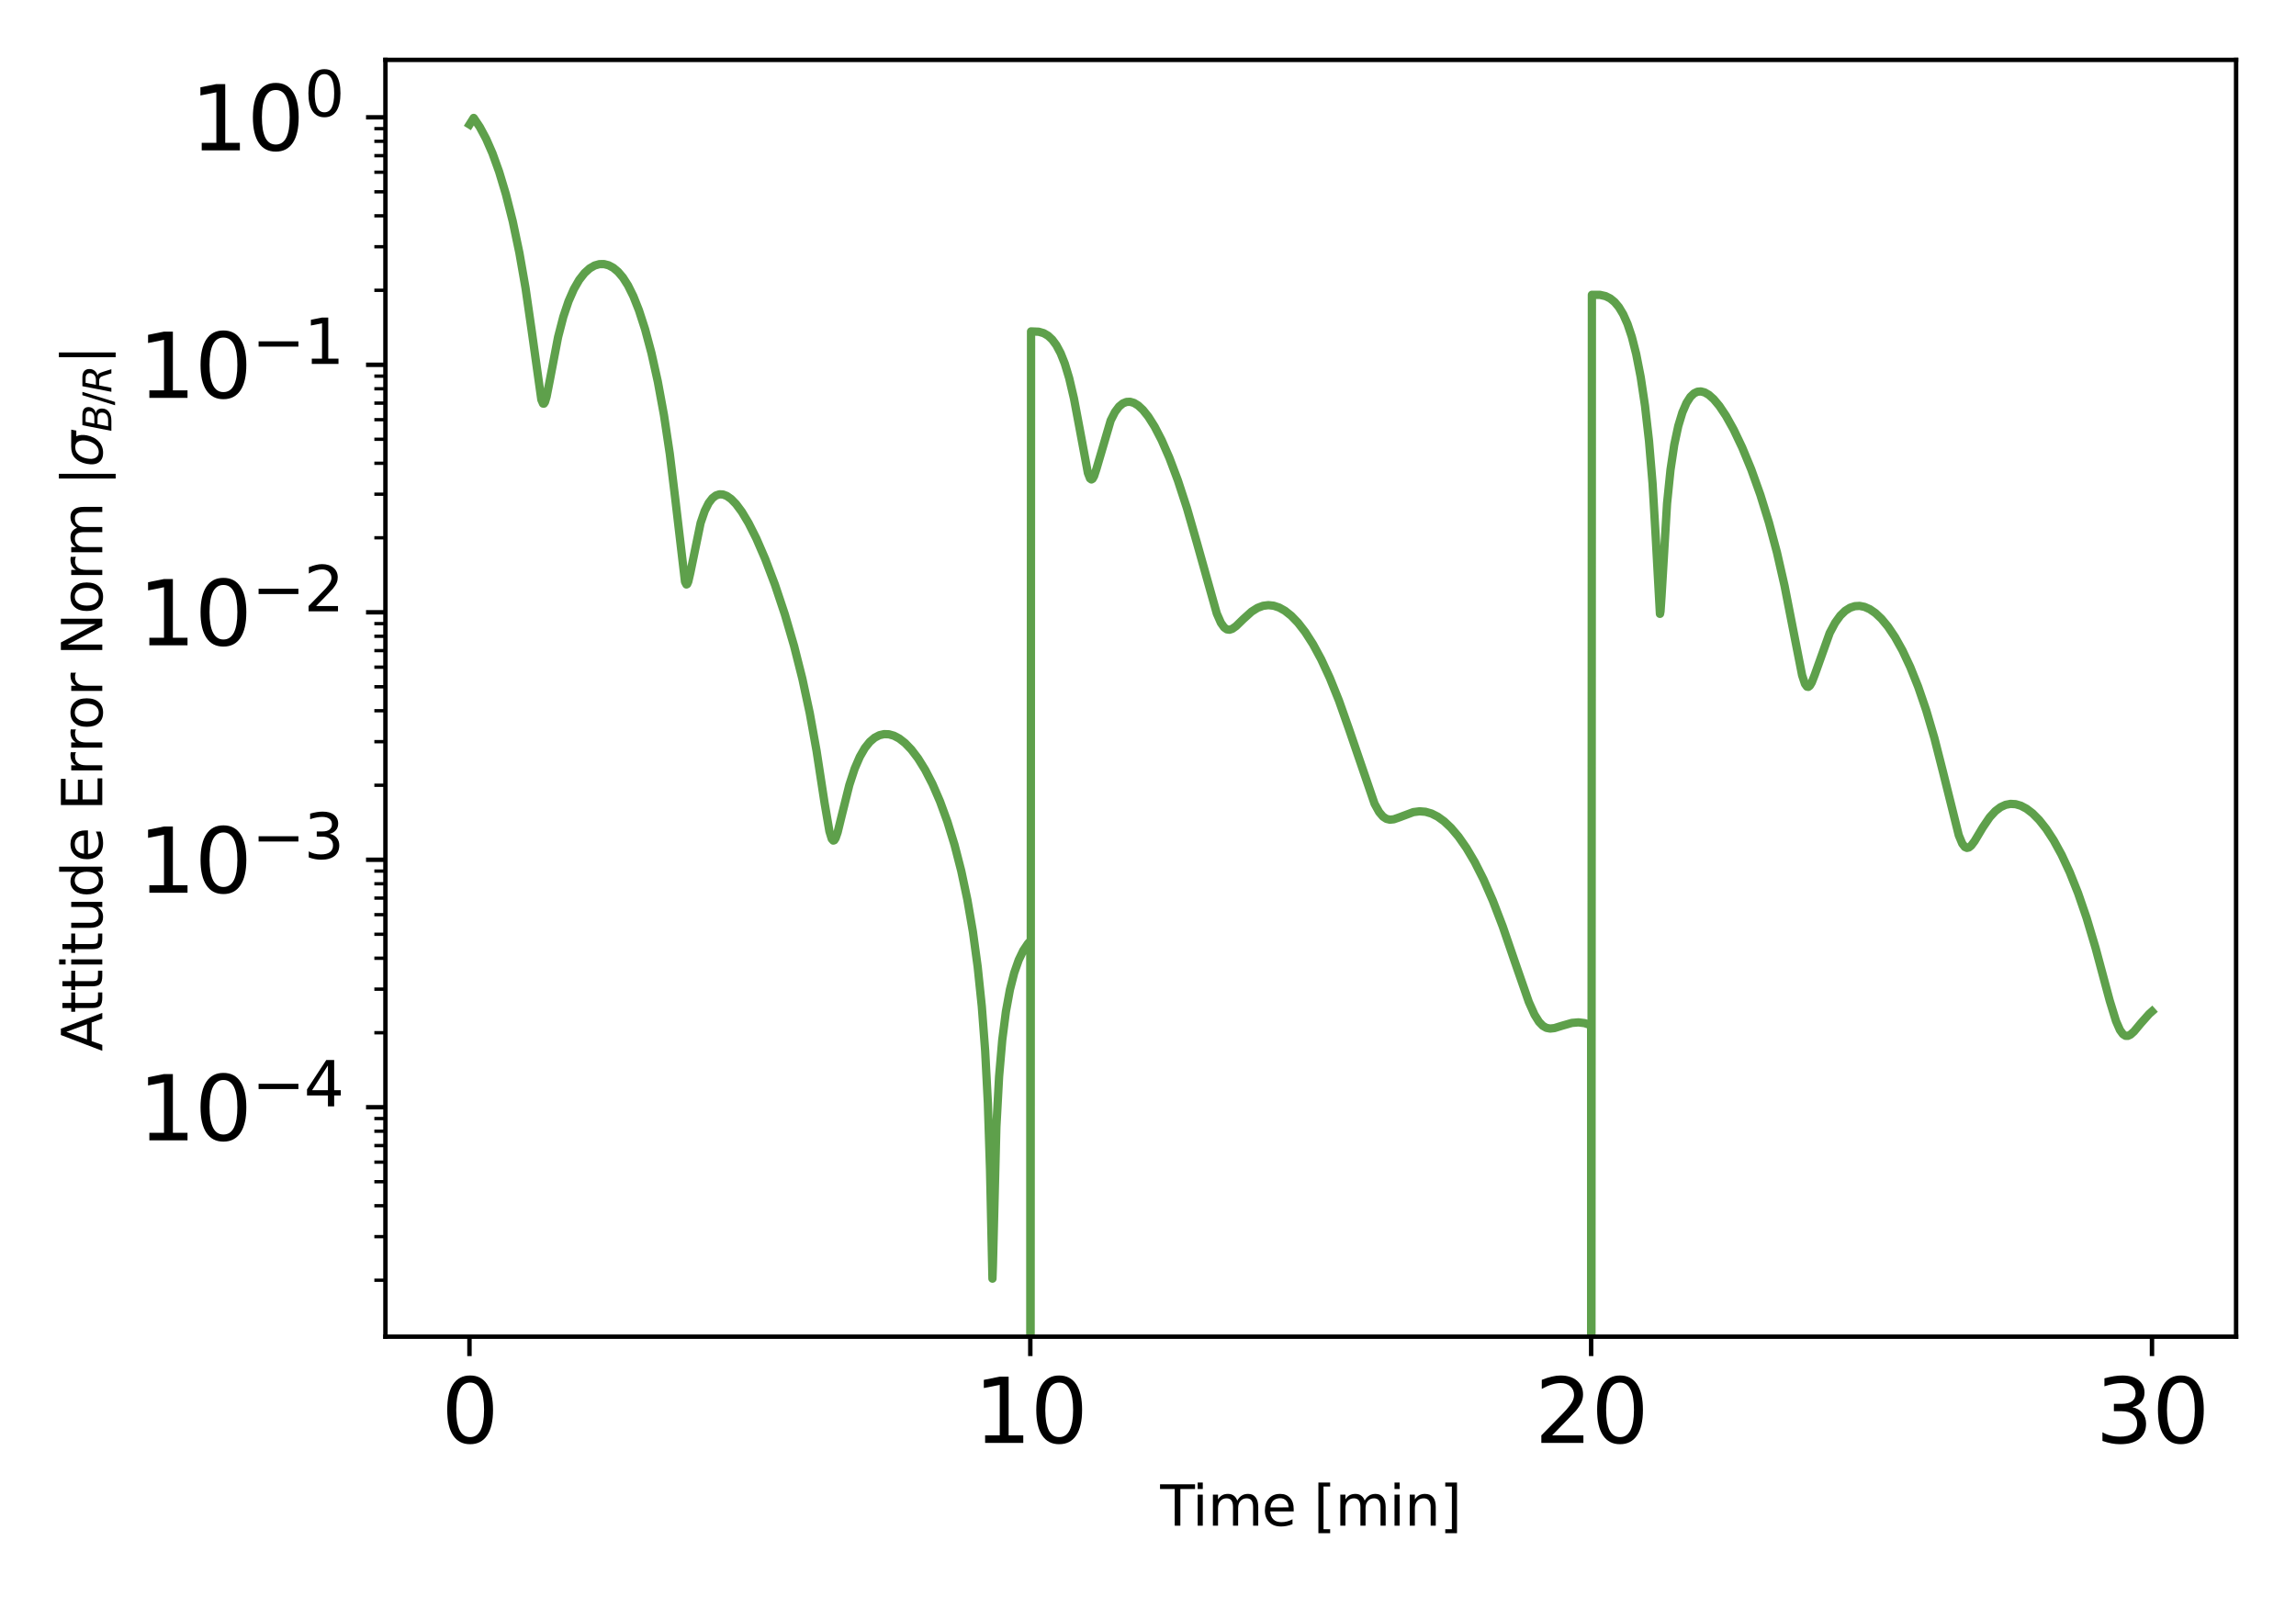 <?xml version="1.0" encoding="utf-8" standalone="no"?>
<!DOCTYPE svg PUBLIC "-//W3C//DTD SVG 1.1//EN"
  "http://www.w3.org/Graphics/SVG/1.1/DTD/svg11.dtd">
<svg xmlns:xlink="http://www.w3.org/1999/xlink" width="414pt" height="288pt" viewBox="0 0 414 288" xmlns="http://www.w3.org/2000/svg" version="1.1">
 <defs>
  <style type="text/css">*{stroke-linejoin: round; stroke-linecap: butt}</style>
 </defs>
 <g id="figure_1">
  <g id="patch_1">
   <path d="M 0 288 
L 414 288 
L 414 0 
L 0 0 
L 0 288 
z
" style="fill: none"/>
  </g>
  <g id="axes_1">
   <g id="patch_2">
    <path d="M 69.5 241.037 
L 403.2 241.037 
L 403.2 10.8 
L 69.5 10.8 
L 69.5 241.037 
z
" style="fill: none"/>
   </g>
   <g id="matplotlib.axis_1">
    <g id="xtick_1">
     <g id="line2d_1">
      <defs>
       <path id="mbedd1e874a" d="M 0 0 
L 0 3.5 
" style="stroke: #000000; stroke-width: 0.8"/>
      </defs>
      <g>
       <use xlink:href="#mbedd1e874a" x="84.651" y="241.037" style="stroke: #000000; stroke-width: 0.8"/>
      </g>
     </g>
     <g id="text_1">
      <!-- 0 -->
      <g transform="translate(79.561 260.194) scale(0.16 -0.16)">
       <defs>
        <path id="DejaVuSans-30" d="M 2034 4250 
Q 1547 4250 1301 3770 
Q 1056 3291 1056 2328 
Q 1056 1369 1301 889 
Q 1547 409 2034 409 
Q 2525 409 2770 889 
Q 3016 1369 3016 2328 
Q 3016 3291 2770 3770 
Q 2525 4250 2034 4250 
z
M 2034 4750 
Q 2819 4750 3233 4129 
Q 3647 3509 3647 2328 
Q 3647 1150 3233 529 
Q 2819 -91 2034 -91 
Q 1250 -91 836 529 
Q 422 1150 422 2328 
Q 422 3509 836 4129 
Q 1250 4750 2034 4750 
z
" transform="scale(0.016)"/>
       </defs>
       <use xlink:href="#DejaVuSans-30"/>
      </g>
     </g>
    </g>
    <g id="xtick_2">
     <g id="line2d_2">
      <g>
       <use xlink:href="#mbedd1e874a" x="185.778" y="241.037" style="stroke: #000000; stroke-width: 0.8"/>
      </g>
     </g>
     <g id="text_2">
      <!-- 10 -->
      <g transform="translate(175.598 260.194) scale(0.16 -0.16)">
       <defs>
        <path id="DejaVuSans-31" d="M 794 531 
L 1825 531 
L 1825 4091 
L 703 3866 
L 703 4441 
L 1819 4666 
L 2450 4666 
L 2450 531 
L 3481 531 
L 3481 0 
L 794 0 
L 794 531 
z
" transform="scale(0.016)"/>
       </defs>
       <use xlink:href="#DejaVuSans-31"/>
       <use xlink:href="#DejaVuSans-30" transform="translate(63.623 0)"/>
      </g>
     </g>
    </g>
    <g id="xtick_3">
     <g id="line2d_3">
      <g>
       <use xlink:href="#mbedd1e874a" x="286.905" y="241.037" style="stroke: #000000; stroke-width: 0.8"/>
      </g>
     </g>
     <g id="text_3">
      <!-- 20 -->
      <g transform="translate(276.725 260.194) scale(0.16 -0.16)">
       <defs>
        <path id="DejaVuSans-32" d="M 1228 531 
L 3431 531 
L 3431 0 
L 469 0 
L 469 531 
Q 828 903 1448 1529 
Q 2069 2156 2228 2338 
Q 2531 2678 2651 2914 
Q 2772 3150 2772 3378 
Q 2772 3750 2511 3984 
Q 2250 4219 1831 4219 
Q 1534 4219 1204 4116 
Q 875 4013 500 3803 
L 500 4441 
Q 881 4594 1212 4672 
Q 1544 4750 1819 4750 
Q 2544 4750 2975 4387 
Q 3406 4025 3406 3419 
Q 3406 3131 3298 2873 
Q 3191 2616 2906 2266 
Q 2828 2175 2409 1742 
Q 1991 1309 1228 531 
z
" transform="scale(0.016)"/>
       </defs>
       <use xlink:href="#DejaVuSans-32"/>
       <use xlink:href="#DejaVuSans-30" transform="translate(63.623 0)"/>
      </g>
     </g>
    </g>
    <g id="xtick_4">
     <g id="line2d_4">
      <g>
       <use xlink:href="#mbedd1e874a" x="388.032" y="241.037" style="stroke: #000000; stroke-width: 0.8"/>
      </g>
     </g>
     <g id="text_4">
      <!-- 30 -->
      <g transform="translate(377.852 260.194) scale(0.16 -0.16)">
       <defs>
        <path id="DejaVuSans-33" d="M 2597 2516 
Q 3050 2419 3304 2112 
Q 3559 1806 3559 1356 
Q 3559 666 3084 287 
Q 2609 -91 1734 -91 
Q 1441 -91 1130 -33 
Q 819 25 488 141 
L 488 750 
Q 750 597 1062 519 
Q 1375 441 1716 441 
Q 2309 441 2620 675 
Q 2931 909 2931 1356 
Q 2931 1769 2642 2001 
Q 2353 2234 1838 2234 
L 1294 2234 
L 1294 2753 
L 1863 2753 
Q 2328 2753 2575 2939 
Q 2822 3125 2822 3475 
Q 2822 3834 2567 4026 
Q 2313 4219 1838 4219 
Q 1578 4219 1281 4162 
Q 984 4106 628 3988 
L 628 4550 
Q 988 4650 1302 4700 
Q 1616 4750 1894 4750 
Q 2613 4750 3031 4423 
Q 3450 4097 3450 3541 
Q 3450 3153 3228 2886 
Q 3006 2619 2597 2516 
z
" transform="scale(0.016)"/>
       </defs>
       <use xlink:href="#DejaVuSans-33"/>
       <use xlink:href="#DejaVuSans-30" transform="translate(63.623 0)"/>
      </g>
     </g>
    </g>
    <g id="text_5">
     <!-- Time [min] -->
     <g transform="translate(209.198 275.12) scale(0.1 -0.1)">
      <defs>
       <path id="DejaVuSans-54" d="M -19 4666 
L 3928 4666 
L 3928 4134 
L 2272 4134 
L 2272 0 
L 1638 0 
L 1638 4134 
L -19 4134 
L -19 4666 
z
" transform="scale(0.016)"/>
       <path id="DejaVuSans-69" d="M 603 3500 
L 1178 3500 
L 1178 0 
L 603 0 
L 603 3500 
z
M 603 4863 
L 1178 4863 
L 1178 4134 
L 603 4134 
L 603 4863 
z
" transform="scale(0.016)"/>
       <path id="DejaVuSans-6d" d="M 3328 2828 
Q 3544 3216 3844 3400 
Q 4144 3584 4550 3584 
Q 5097 3584 5394 3201 
Q 5691 2819 5691 2113 
L 5691 0 
L 5113 0 
L 5113 2094 
Q 5113 2597 4934 2840 
Q 4756 3084 4391 3084 
Q 3944 3084 3684 2787 
Q 3425 2491 3425 1978 
L 3425 0 
L 2847 0 
L 2847 2094 
Q 2847 2600 2669 2842 
Q 2491 3084 2119 3084 
Q 1678 3084 1418 2786 
Q 1159 2488 1159 1978 
L 1159 0 
L 581 0 
L 581 3500 
L 1159 3500 
L 1159 2956 
Q 1356 3278 1631 3431 
Q 1906 3584 2284 3584 
Q 2666 3584 2933 3390 
Q 3200 3197 3328 2828 
z
" transform="scale(0.016)"/>
       <path id="DejaVuSans-65" d="M 3597 1894 
L 3597 1613 
L 953 1613 
Q 991 1019 1311 708 
Q 1631 397 2203 397 
Q 2534 397 2845 478 
Q 3156 559 3463 722 
L 3463 178 
Q 3153 47 2828 -22 
Q 2503 -91 2169 -91 
Q 1331 -91 842 396 
Q 353 884 353 1716 
Q 353 2575 817 3079 
Q 1281 3584 2069 3584 
Q 2775 3584 3186 3129 
Q 3597 2675 3597 1894 
z
M 3022 2063 
Q 3016 2534 2758 2815 
Q 2500 3097 2075 3097 
Q 1594 3097 1305 2825 
Q 1016 2553 972 2059 
L 3022 2063 
z
" transform="scale(0.016)"/>
       <path id="DejaVuSans-20" transform="scale(0.016)"/>
       <path id="DejaVuSans-5b" d="M 550 4863 
L 1875 4863 
L 1875 4416 
L 1125 4416 
L 1125 -397 
L 1875 -397 
L 1875 -844 
L 550 -844 
L 550 4863 
z
" transform="scale(0.016)"/>
       <path id="DejaVuSans-6e" d="M 3513 2113 
L 3513 0 
L 2938 0 
L 2938 2094 
Q 2938 2591 2744 2837 
Q 2550 3084 2163 3084 
Q 1697 3084 1428 2787 
Q 1159 2491 1159 1978 
L 1159 0 
L 581 0 
L 581 3500 
L 1159 3500 
L 1159 2956 
Q 1366 3272 1645 3428 
Q 1925 3584 2291 3584 
Q 2894 3584 3203 3211 
Q 3513 2838 3513 2113 
z
" transform="scale(0.016)"/>
       <path id="DejaVuSans-5d" d="M 1947 4863 
L 1947 -844 
L 622 -844 
L 622 -397 
L 1369 -397 
L 1369 4416 
L 622 4416 
L 622 4863 
L 1947 4863 
z
" transform="scale(0.016)"/>
      </defs>
      <use xlink:href="#DejaVuSans-54"/>
      <use xlink:href="#DejaVuSans-69" transform="translate(57.959 0)"/>
      <use xlink:href="#DejaVuSans-6d" transform="translate(85.742 0)"/>
      <use xlink:href="#DejaVuSans-65" transform="translate(183.154 0)"/>
      <use xlink:href="#DejaVuSans-20" transform="translate(244.678 0)"/>
      <use xlink:href="#DejaVuSans-5b" transform="translate(276.465 0)"/>
      <use xlink:href="#DejaVuSans-6d" transform="translate(315.479 0)"/>
      <use xlink:href="#DejaVuSans-69" transform="translate(412.891 0)"/>
      <use xlink:href="#DejaVuSans-6e" transform="translate(440.674 0)"/>
      <use xlink:href="#DejaVuSans-5d" transform="translate(504.053 0)"/>
     </g>
    </g>
   </g>
   <g id="matplotlib.axis_2">
    <g id="ytick_1">
     <g id="line2d_5">
      <defs>
       <path id="m7ddeece3df" d="M 0 0 
L -3.5 0 
" style="stroke: #000000; stroke-width: 0.8"/>
      </defs>
      <g>
       <use xlink:href="#m7ddeece3df" x="69.5" y="199.661" style="stroke: #000000; stroke-width: 0.8"/>
      </g>
     </g>
     <g id="text_6">
      <!-- $\mathdefault{10^{-4}}$ -->
      <g transform="translate(24.9 205.74) scale(0.16 -0.16)">
       <defs>
        <path id="DejaVuSans-2212" d="M 678 2272 
L 4684 2272 
L 4684 1741 
L 678 1741 
L 678 2272 
z
" transform="scale(0.016)"/>
        <path id="DejaVuSans-34" d="M 2419 4116 
L 825 1625 
L 2419 1625 
L 2419 4116 
z
M 2253 4666 
L 3047 4666 
L 3047 1625 
L 3713 1625 
L 3713 1100 
L 3047 1100 
L 3047 0 
L 2419 0 
L 2419 1100 
L 313 1100 
L 313 1709 
L 2253 4666 
z
" transform="scale(0.016)"/>
       </defs>
       <use xlink:href="#DejaVuSans-31" transform="translate(0 0.684)"/>
       <use xlink:href="#DejaVuSans-30" transform="translate(63.623 0.684)"/>
       <use xlink:href="#DejaVuSans-2212" transform="translate(128.203 38.966) scale(0.7)"/>
       <use xlink:href="#DejaVuSans-34" transform="translate(186.855 38.966) scale(0.7)"/>
      </g>
     </g>
    </g>
    <g id="ytick_2">
     <g id="line2d_6">
      <g>
       <use xlink:href="#m7ddeece3df" x="69.5" y="155.034" style="stroke: #000000; stroke-width: 0.8"/>
      </g>
     </g>
     <g id="text_7">
      <!-- $\mathdefault{10^{-3}}$ -->
      <g transform="translate(24.9 161.113) scale(0.16 -0.16)">
       <use xlink:href="#DejaVuSans-31" transform="translate(0 0.766)"/>
       <use xlink:href="#DejaVuSans-30" transform="translate(63.623 0.766)"/>
       <use xlink:href="#DejaVuSans-2212" transform="translate(128.203 39.047) scale(0.7)"/>
       <use xlink:href="#DejaVuSans-33" transform="translate(186.855 39.047) scale(0.7)"/>
      </g>
     </g>
    </g>
    <g id="ytick_3">
     <g id="line2d_7">
      <g>
       <use xlink:href="#m7ddeece3df" x="69.5" y="110.408" style="stroke: #000000; stroke-width: 0.8"/>
      </g>
     </g>
     <g id="text_8">
      <!-- $\mathdefault{10^{-2}}$ -->
      <g transform="translate(24.9 116.486) scale(0.16 -0.16)">
       <use xlink:href="#DejaVuSans-31" transform="translate(0 0.766)"/>
       <use xlink:href="#DejaVuSans-30" transform="translate(63.623 0.766)"/>
       <use xlink:href="#DejaVuSans-2212" transform="translate(128.203 39.047) scale(0.7)"/>
       <use xlink:href="#DejaVuSans-32" transform="translate(186.855 39.047) scale(0.7)"/>
      </g>
     </g>
    </g>
    <g id="ytick_4">
     <g id="line2d_8">
      <g>
       <use xlink:href="#m7ddeece3df" x="69.5" y="65.781" style="stroke: #000000; stroke-width: 0.8"/>
      </g>
     </g>
     <g id="text_9">
      <!-- $\mathdefault{10^{-1}}$ -->
      <g transform="translate(24.9 71.86) scale(0.16 -0.16)">
       <use xlink:href="#DejaVuSans-31" transform="translate(0 0.684)"/>
       <use xlink:href="#DejaVuSans-30" transform="translate(63.623 0.684)"/>
       <use xlink:href="#DejaVuSans-2212" transform="translate(128.203 38.966) scale(0.7)"/>
       <use xlink:href="#DejaVuSans-31" transform="translate(186.855 38.966) scale(0.7)"/>
      </g>
     </g>
    </g>
    <g id="ytick_5">
     <g id="line2d_9">
      <g>
       <use xlink:href="#m7ddeece3df" x="69.5" y="21.154" style="stroke: #000000; stroke-width: 0.8"/>
      </g>
     </g>
     <g id="text_10">
      <!-- $\mathdefault{10^{0}}$ -->
      <g transform="translate(34.34 27.233) scale(0.16 -0.16)">
       <use xlink:href="#DejaVuSans-31" transform="translate(0 0.766)"/>
       <use xlink:href="#DejaVuSans-30" transform="translate(63.623 0.766)"/>
       <use xlink:href="#DejaVuSans-30" transform="translate(128.203 39.047) scale(0.7)"/>
      </g>
     </g>
    </g>
    <g id="ytick_6">
     <g id="line2d_10">
      <defs>
       <path id="m6a6d089b8f" d="M 0 0 
L -2 0 
" style="stroke: #000000; stroke-width: 0.6"/>
      </defs>
      <g>
       <use xlink:href="#m6a6d089b8f" x="69.5" y="230.854" style="stroke: #000000; stroke-width: 0.6"/>
      </g>
     </g>
    </g>
    <g id="ytick_7">
     <g id="line2d_11">
      <g>
       <use xlink:href="#m6a6d089b8f" x="69.5" y="222.995" style="stroke: #000000; stroke-width: 0.6"/>
      </g>
     </g>
    </g>
    <g id="ytick_8">
     <g id="line2d_12">
      <g>
       <use xlink:href="#m6a6d089b8f" x="69.5" y="217.42" style="stroke: #000000; stroke-width: 0.6"/>
      </g>
     </g>
    </g>
    <g id="ytick_9">
     <g id="line2d_13">
      <g>
       <use xlink:href="#m6a6d089b8f" x="69.5" y="213.095" style="stroke: #000000; stroke-width: 0.6"/>
      </g>
     </g>
    </g>
    <g id="ytick_10">
     <g id="line2d_14">
      <g>
       <use xlink:href="#m6a6d089b8f" x="69.5" y="209.561" style="stroke: #000000; stroke-width: 0.6"/>
      </g>
     </g>
    </g>
    <g id="ytick_11">
     <g id="line2d_15">
      <g>
       <use xlink:href="#m6a6d089b8f" x="69.5" y="206.574" style="stroke: #000000; stroke-width: 0.6"/>
      </g>
     </g>
    </g>
    <g id="ytick_12">
     <g id="line2d_16">
      <g>
       <use xlink:href="#m6a6d089b8f" x="69.5" y="203.986" style="stroke: #000000; stroke-width: 0.6"/>
      </g>
     </g>
    </g>
    <g id="ytick_13">
     <g id="line2d_17">
      <g>
       <use xlink:href="#m6a6d089b8f" x="69.5" y="201.703" style="stroke: #000000; stroke-width: 0.6"/>
      </g>
     </g>
    </g>
    <g id="ytick_14">
     <g id="line2d_18">
      <g>
       <use xlink:href="#m6a6d089b8f" x="69.5" y="186.227" style="stroke: #000000; stroke-width: 0.6"/>
      </g>
     </g>
    </g>
    <g id="ytick_15">
     <g id="line2d_19">
      <g>
       <use xlink:href="#m6a6d089b8f" x="69.5" y="178.369" style="stroke: #000000; stroke-width: 0.6"/>
      </g>
     </g>
    </g>
    <g id="ytick_16">
     <g id="line2d_20">
      <g>
       <use xlink:href="#m6a6d089b8f" x="69.5" y="172.793" style="stroke: #000000; stroke-width: 0.6"/>
      </g>
     </g>
    </g>
    <g id="ytick_17">
     <g id="line2d_21">
      <g>
       <use xlink:href="#m6a6d089b8f" x="69.5" y="168.468" style="stroke: #000000; stroke-width: 0.6"/>
      </g>
     </g>
    </g>
    <g id="ytick_18">
     <g id="line2d_22">
      <g>
       <use xlink:href="#m6a6d089b8f" x="69.5" y="164.935" style="stroke: #000000; stroke-width: 0.6"/>
      </g>
     </g>
    </g>
    <g id="ytick_19">
     <g id="line2d_23">
      <g>
       <use xlink:href="#m6a6d089b8f" x="69.5" y="161.947" style="stroke: #000000; stroke-width: 0.6"/>
      </g>
     </g>
    </g>
    <g id="ytick_20">
     <g id="line2d_24">
      <g>
       <use xlink:href="#m6a6d089b8f" x="69.5" y="159.359" style="stroke: #000000; stroke-width: 0.6"/>
      </g>
     </g>
    </g>
    <g id="ytick_21">
     <g id="line2d_25">
      <g>
       <use xlink:href="#m6a6d089b8f" x="69.5" y="157.076" style="stroke: #000000; stroke-width: 0.6"/>
      </g>
     </g>
    </g>
    <g id="ytick_22">
     <g id="line2d_26">
      <g>
       <use xlink:href="#m6a6d089b8f" x="69.5" y="141.6" style="stroke: #000000; stroke-width: 0.6"/>
      </g>
     </g>
    </g>
    <g id="ytick_23">
     <g id="line2d_27">
      <g>
       <use xlink:href="#m6a6d089b8f" x="69.5" y="133.742" style="stroke: #000000; stroke-width: 0.6"/>
      </g>
     </g>
    </g>
    <g id="ytick_24">
     <g id="line2d_28">
      <g>
       <use xlink:href="#m6a6d089b8f" x="69.5" y="128.166" style="stroke: #000000; stroke-width: 0.6"/>
      </g>
     </g>
    </g>
    <g id="ytick_25">
     <g id="line2d_29">
      <g>
       <use xlink:href="#m6a6d089b8f" x="69.5" y="123.841" style="stroke: #000000; stroke-width: 0.6"/>
      </g>
     </g>
    </g>
    <g id="ytick_26">
     <g id="line2d_30">
      <g>
       <use xlink:href="#m6a6d089b8f" x="69.5" y="120.308" style="stroke: #000000; stroke-width: 0.6"/>
      </g>
     </g>
    </g>
    <g id="ytick_27">
     <g id="line2d_31">
      <g>
       <use xlink:href="#m6a6d089b8f" x="69.5" y="117.32" style="stroke: #000000; stroke-width: 0.6"/>
      </g>
     </g>
    </g>
    <g id="ytick_28">
     <g id="line2d_32">
      <g>
       <use xlink:href="#m6a6d089b8f" x="69.5" y="114.732" style="stroke: #000000; stroke-width: 0.6"/>
      </g>
     </g>
    </g>
    <g id="ytick_29">
     <g id="line2d_33">
      <g>
       <use xlink:href="#m6a6d089b8f" x="69.5" y="112.45" style="stroke: #000000; stroke-width: 0.6"/>
      </g>
     </g>
    </g>
    <g id="ytick_30">
     <g id="line2d_34">
      <g>
       <use xlink:href="#m6a6d089b8f" x="69.5" y="96.974" style="stroke: #000000; stroke-width: 0.6"/>
      </g>
     </g>
    </g>
    <g id="ytick_31">
     <g id="line2d_35">
      <g>
       <use xlink:href="#m6a6d089b8f" x="69.5" y="89.115" style="stroke: #000000; stroke-width: 0.6"/>
      </g>
     </g>
    </g>
    <g id="ytick_32">
     <g id="line2d_36">
      <g>
       <use xlink:href="#m6a6d089b8f" x="69.5" y="83.54" style="stroke: #000000; stroke-width: 0.6"/>
      </g>
     </g>
    </g>
    <g id="ytick_33">
     <g id="line2d_37">
      <g>
       <use xlink:href="#m6a6d089b8f" x="69.5" y="79.215" style="stroke: #000000; stroke-width: 0.6"/>
      </g>
     </g>
    </g>
    <g id="ytick_34">
     <g id="line2d_38">
      <g>
       <use xlink:href="#m6a6d089b8f" x="69.5" y="75.681" style="stroke: #000000; stroke-width: 0.6"/>
      </g>
     </g>
    </g>
    <g id="ytick_35">
     <g id="line2d_39">
      <g>
       <use xlink:href="#m6a6d089b8f" x="69.5" y="72.694" style="stroke: #000000; stroke-width: 0.6"/>
      </g>
     </g>
    </g>
    <g id="ytick_36">
     <g id="line2d_40">
      <g>
       <use xlink:href="#m6a6d089b8f" x="69.5" y="70.106" style="stroke: #000000; stroke-width: 0.6"/>
      </g>
     </g>
    </g>
    <g id="ytick_37">
     <g id="line2d_41">
      <g>
       <use xlink:href="#m6a6d089b8f" x="69.5" y="67.823" style="stroke: #000000; stroke-width: 0.6"/>
      </g>
     </g>
    </g>
    <g id="ytick_38">
     <g id="line2d_42">
      <g>
       <use xlink:href="#m6a6d089b8f" x="69.5" y="52.347" style="stroke: #000000; stroke-width: 0.6"/>
      </g>
     </g>
    </g>
    <g id="ytick_39">
     <g id="line2d_43">
      <g>
       <use xlink:href="#m6a6d089b8f" x="69.5" y="44.489" style="stroke: #000000; stroke-width: 0.6"/>
      </g>
     </g>
    </g>
    <g id="ytick_40">
     <g id="line2d_44">
      <g>
       <use xlink:href="#m6a6d089b8f" x="69.5" y="38.913" style="stroke: #000000; stroke-width: 0.6"/>
      </g>
     </g>
    </g>
    <g id="ytick_41">
     <g id="line2d_45">
      <g>
       <use xlink:href="#m6a6d089b8f" x="69.5" y="34.588" style="stroke: #000000; stroke-width: 0.6"/>
      </g>
     </g>
    </g>
    <g id="ytick_42">
     <g id="line2d_46">
      <g>
       <use xlink:href="#m6a6d089b8f" x="69.5" y="31.055" style="stroke: #000000; stroke-width: 0.6"/>
      </g>
     </g>
    </g>
    <g id="ytick_43">
     <g id="line2d_47">
      <g>
       <use xlink:href="#m6a6d089b8f" x="69.5" y="28.067" style="stroke: #000000; stroke-width: 0.6"/>
      </g>
     </g>
    </g>
    <g id="ytick_44">
     <g id="line2d_48">
      <g>
       <use xlink:href="#m6a6d089b8f" x="69.5" y="25.479" style="stroke: #000000; stroke-width: 0.6"/>
      </g>
     </g>
    </g>
    <g id="ytick_45">
     <g id="line2d_49">
      <g>
       <use xlink:href="#m6a6d089b8f" x="69.5" y="23.196" style="stroke: #000000; stroke-width: 0.6"/>
      </g>
     </g>
    </g>
    <g id="text_11">
     <!-- Attitude Error Norm $|\sigma_{B/R}|$ -->
     <g transform="translate(18.5 189.568) rotate(-90) scale(0.1 -0.1)">
      <defs>
       <path id="DejaVuSans-41" d="M 2188 4044 
L 1331 1722 
L 3047 1722 
L 2188 4044 
z
M 1831 4666 
L 2547 4666 
L 4325 0 
L 3669 0 
L 3244 1197 
L 1141 1197 
L 716 0 
L 50 0 
L 1831 4666 
z
" transform="scale(0.016)"/>
       <path id="DejaVuSans-74" d="M 1172 4494 
L 1172 3500 
L 2356 3500 
L 2356 3053 
L 1172 3053 
L 1172 1153 
Q 1172 725 1289 603 
Q 1406 481 1766 481 
L 2356 481 
L 2356 0 
L 1766 0 
Q 1100 0 847 248 
Q 594 497 594 1153 
L 594 3053 
L 172 3053 
L 172 3500 
L 594 3500 
L 594 4494 
L 1172 4494 
z
" transform="scale(0.016)"/>
       <path id="DejaVuSans-75" d="M 544 1381 
L 544 3500 
L 1119 3500 
L 1119 1403 
Q 1119 906 1312 657 
Q 1506 409 1894 409 
Q 2359 409 2629 706 
Q 2900 1003 2900 1516 
L 2900 3500 
L 3475 3500 
L 3475 0 
L 2900 0 
L 2900 538 
Q 2691 219 2414 64 
Q 2138 -91 1772 -91 
Q 1169 -91 856 284 
Q 544 659 544 1381 
z
M 1991 3584 
L 1991 3584 
z
" transform="scale(0.016)"/>
       <path id="DejaVuSans-64" d="M 2906 2969 
L 2906 4863 
L 3481 4863 
L 3481 0 
L 2906 0 
L 2906 525 
Q 2725 213 2448 61 
Q 2172 -91 1784 -91 
Q 1150 -91 751 415 
Q 353 922 353 1747 
Q 353 2572 751 3078 
Q 1150 3584 1784 3584 
Q 2172 3584 2448 3432 
Q 2725 3281 2906 2969 
z
M 947 1747 
Q 947 1113 1208 752 
Q 1469 391 1925 391 
Q 2381 391 2643 752 
Q 2906 1113 2906 1747 
Q 2906 2381 2643 2742 
Q 2381 3103 1925 3103 
Q 1469 3103 1208 2742 
Q 947 2381 947 1747 
z
" transform="scale(0.016)"/>
       <path id="DejaVuSans-45" d="M 628 4666 
L 3578 4666 
L 3578 4134 
L 1259 4134 
L 1259 2753 
L 3481 2753 
L 3481 2222 
L 1259 2222 
L 1259 531 
L 3634 531 
L 3634 0 
L 628 0 
L 628 4666 
z
" transform="scale(0.016)"/>
       <path id="DejaVuSans-72" d="M 2631 2963 
Q 2534 3019 2420 3045 
Q 2306 3072 2169 3072 
Q 1681 3072 1420 2755 
Q 1159 2438 1159 1844 
L 1159 0 
L 581 0 
L 581 3500 
L 1159 3500 
L 1159 2956 
Q 1341 3275 1631 3429 
Q 1922 3584 2338 3584 
Q 2397 3584 2469 3576 
Q 2541 3569 2628 3553 
L 2631 2963 
z
" transform="scale(0.016)"/>
       <path id="DejaVuSans-6f" d="M 1959 3097 
Q 1497 3097 1228 2736 
Q 959 2375 959 1747 
Q 959 1119 1226 758 
Q 1494 397 1959 397 
Q 2419 397 2687 759 
Q 2956 1122 2956 1747 
Q 2956 2369 2687 2733 
Q 2419 3097 1959 3097 
z
M 1959 3584 
Q 2709 3584 3137 3096 
Q 3566 2609 3566 1747 
Q 3566 888 3137 398 
Q 2709 -91 1959 -91 
Q 1206 -91 779 398 
Q 353 888 353 1747 
Q 353 2609 779 3096 
Q 1206 3584 1959 3584 
z
" transform="scale(0.016)"/>
       <path id="DejaVuSans-4e" d="M 628 4666 
L 1478 4666 
L 3547 763 
L 3547 4666 
L 4159 4666 
L 4159 0 
L 3309 0 
L 1241 3903 
L 1241 0 
L 628 0 
L 628 4666 
z
" transform="scale(0.016)"/>
       <path id="DejaVuSans-7c" d="M 1344 4891 
L 1344 -1509 
L 813 -1509 
L 813 4891 
L 1344 4891 
z
" transform="scale(0.016)"/>
       <path id="DejaVuSans-Oblique-3c3" d="M 2219 3044 
Q 1744 3044 1422 2700 
Q 1081 2341 969 1747 
Q 844 1119 1044 756 
Q 1241 397 1706 397 
Q 2166 397 2503 759 
Q 2844 1122 2966 1747 
Q 3075 2319 2881 2700 
Q 2700 3044 2219 3044 
z
M 2309 3503 
L 4219 3500 
L 4106 2925 
L 3463 2925 
Q 3706 2438 3575 1747 
Q 3406 888 2884 400 
Q 2359 -91 1609 -91 
Q 856 -91 525 400 
Q 194 888 363 1747 
Q 528 2609 1050 3097 
Q 1484 3503 2309 3503 
z
" transform="scale(0.016)"/>
       <path id="DejaVuSans-Oblique-42" d="M 1081 4666 
L 2694 4666 
Q 3350 4666 3675 4422 
Q 4000 4178 4000 3688 
Q 4000 3238 3720 2911 
Q 3441 2584 2988 2516 
Q 3375 2428 3569 2181 
Q 3763 1934 3763 1522 
Q 3763 819 3242 409 
Q 2722 0 1819 0 
L 172 0 
L 1081 4666 
z
M 1234 2228 
L 903 519 
L 1919 519 
Q 2491 519 2800 781 
Q 3109 1044 3109 1522 
Q 3109 1891 2904 2059 
Q 2700 2228 2247 2228 
L 1234 2228 
z
M 1606 4147 
L 1331 2741 
L 2272 2741 
Q 2775 2741 3058 2959 
Q 3341 3178 3341 3566 
Q 3341 3869 3150 4008 
Q 2959 4147 2541 4147 
L 1606 4147 
z
" transform="scale(0.016)"/>
       <path id="DejaVuSans-2f" d="M 1625 4666 
L 2156 4666 
L 531 -594 
L 0 -594 
L 1625 4666 
z
" transform="scale(0.016)"/>
       <path id="DejaVuSans-Oblique-52" d="M 1613 4147 
L 1294 2491 
L 2106 2491 
Q 2584 2491 2879 2755 
Q 3175 3019 3175 3444 
Q 3175 3784 2976 3965 
Q 2778 4147 2406 4147 
L 1613 4147 
z
M 2772 2241 
Q 2972 2194 3105 2009 
Q 3238 1825 3413 1275 
L 3809 0 
L 3144 0 
L 2778 1197 
Q 2638 1659 2453 1815 
Q 2269 1972 1888 1972 
L 1191 1972 
L 806 0 
L 172 0 
L 1081 4666 
L 2503 4666 
Q 3150 4666 3495 4373 
Q 3841 4081 3841 3531 
Q 3841 3044 3547 2687 
Q 3253 2331 2772 2241 
z
" transform="scale(0.016)"/>
      </defs>
      <use xlink:href="#DejaVuSans-41" transform="translate(0 0.578)"/>
      <use xlink:href="#DejaVuSans-74" transform="translate(68.408 0.578)"/>
      <use xlink:href="#DejaVuSans-74" transform="translate(107.617 0.578)"/>
      <use xlink:href="#DejaVuSans-69" transform="translate(146.826 0.578)"/>
      <use xlink:href="#DejaVuSans-74" transform="translate(174.609 0.578)"/>
      <use xlink:href="#DejaVuSans-75" transform="translate(213.818 0.578)"/>
      <use xlink:href="#DejaVuSans-64" transform="translate(277.197 0.578)"/>
      <use xlink:href="#DejaVuSans-65" transform="translate(340.674 0.578)"/>
      <use xlink:href="#DejaVuSans-20" transform="translate(402.197 0.578)"/>
      <use xlink:href="#DejaVuSans-45" transform="translate(433.984 0.578)"/>
      <use xlink:href="#DejaVuSans-72" transform="translate(497.168 0.578)"/>
      <use xlink:href="#DejaVuSans-72" transform="translate(538.281 0.578)"/>
      <use xlink:href="#DejaVuSans-6f" transform="translate(579.395 0.578)"/>
      <use xlink:href="#DejaVuSans-72" transform="translate(640.576 0.578)"/>
      <use xlink:href="#DejaVuSans-20" transform="translate(681.689 0.578)"/>
      <use xlink:href="#DejaVuSans-4e" transform="translate(713.477 0.578)"/>
      <use xlink:href="#DejaVuSans-6f" transform="translate(788.281 0.578)"/>
      <use xlink:href="#DejaVuSans-72" transform="translate(849.463 0.578)"/>
      <use xlink:href="#DejaVuSans-6d" transform="translate(890.576 0.578)"/>
      <use xlink:href="#DejaVuSans-20" transform="translate(987.988 0.578)"/>
      <use xlink:href="#DejaVuSans-7c" transform="translate(1019.775 0.578)"/>
      <use xlink:href="#DejaVuSans-Oblique-3c3" transform="translate(1053.467 0.578)"/>
      <use xlink:href="#DejaVuSans-Oblique-42" transform="translate(1116.846 -15.828) scale(0.7)"/>
      <use xlink:href="#DejaVuSans-2f" transform="translate(1164.868 -15.828) scale(0.7)"/>
      <use xlink:href="#DejaVuSans-Oblique-52" transform="translate(1187.227 -15.828) scale(0.7)"/>
      <use xlink:href="#DejaVuSans-7c" transform="translate(1238.599 0.578)"/>
     </g>
    </g>
   </g>
   <g id="line2d_50">
    <path d="M 84.668 22.447 
L 85.41 21.265 
L 85.443 21.3 
L 86.522 22.915 
L 87.651 25.02 
L 88.798 27.64 
L 89.994 30.958 
L 91.225 35.045 
L 92.455 39.918 
L 93.652 45.593 
L 94.764 51.956 
L 95.86 59.561 
L 97.612 72.076 
L 97.916 72.774 
L 98.084 72.779 
L 98.27 72.486 
L 98.556 71.532 
L 99.096 68.791 
L 100.629 60.783 
L 101.573 57.129 
L 102.517 54.323 
L 103.478 52.133 
L 104.438 50.469 
L 105.399 49.237 
L 106.326 48.397 
L 107.219 47.879 
L 108.079 47.633 
L 108.922 47.625 
L 109.748 47.839 
L 110.59 48.291 
L 111.45 49.012 
L 112.326 50.042 
L 113.237 51.469 
L 114.197 53.403 
L 115.208 55.953 
L 116.321 59.389 
L 117.467 63.669 
L 118.613 68.821 
L 119.725 74.874 
L 120.77 81.83 
L 121.765 89.995 
L 123.518 104.917 
L 123.771 105.395 
L 123.905 105.329 
L 124.108 104.869 
L 124.462 103.346 
L 126.332 94.291 
L 127.074 92.128 
L 127.782 90.713 
L 128.456 89.834 
L 129.097 89.345 
L 129.72 89.14 
L 130.361 89.168 
L 131.052 89.431 
L 131.827 89.977 
L 132.72 90.891 
L 133.765 92.296 
L 134.979 94.319 
L 136.378 97.1 
L 137.979 100.8 
L 139.732 105.428 
L 141.518 110.786 
L 143.187 116.499 
L 144.67 122.369 
L 146.002 128.56 
L 147.232 135.369 
L 148.681 144.803 
L 149.558 149.913 
L 149.979 151.28 
L 150.249 151.578 
L 150.434 151.515 
L 150.67 151.149 
L 151.041 150.075 
L 151.766 147.101 
L 153.148 141.546 
L 154.109 138.61 
L 155.036 136.46 
L 155.946 134.887 
L 156.839 133.77 
L 157.715 133.021 
L 158.575 132.575 
L 159.418 132.381 
L 160.277 132.409 
L 161.187 132.666 
L 162.148 133.173 
L 163.193 133.985 
L 164.322 135.157 
L 165.536 136.751 
L 166.817 138.816 
L 168.148 141.399 
L 169.497 144.515 
L 170.828 148.163 
L 172.109 152.326 
L 173.323 157.039 
L 174.435 162.27 
L 175.43 168.038 
L 176.289 174.342 
L 177.031 181.467 
L 177.637 189.473 
L 178.126 198.895 
L 178.514 210.835 
L 178.952 230.572 
L 179.036 228.166 
L 179.66 203.222 
L 180.149 194.154 
L 180.722 187.519 
L 181.379 182.411 
L 182.104 178.464 
L 182.879 175.425 
L 183.688 173.115 
L 184.514 171.398 
L 185.34 170.168 
L 185.778 169.676 
L 185.778 289 
M 185.812 289 
L 185.913 59.762 
L 187.295 59.819 
L 188.188 60.077 
L 188.981 60.539 
L 189.739 61.247 
L 190.481 62.251 
L 191.239 63.668 
L 191.997 65.57 
L 192.79 68.197 
L 193.649 71.862 
L 194.644 77.14 
L 196.161 85.287 
L 196.548 86.276 
L 196.801 86.458 
L 197.003 86.34 
L 197.273 85.864 
L 197.694 84.593 
L 200.273 75.818 
L 201.048 74.293 
L 201.773 73.321 
L 202.464 72.748 
L 203.121 72.481 
L 203.779 72.454 
L 204.47 72.655 
L 205.228 73.118 
L 206.088 73.916 
L 207.065 75.14 
L 208.195 76.93 
L 209.459 79.368 
L 210.858 82.563 
L 212.391 86.641 
L 214.026 91.644 
L 215.813 97.858 
L 219.403 110.63 
L 220.144 112.312 
L 220.734 113.146 
L 221.223 113.489 
L 221.695 113.555 
L 222.201 113.392 
L 222.875 112.914 
L 224.156 111.666 
L 225.673 110.297 
L 226.751 109.616 
L 227.746 109.245 
L 228.706 109.123 
L 229.667 109.226 
L 230.662 109.559 
L 231.707 110.146 
L 232.836 111.043 
L 234.049 112.3 
L 235.347 113.973 
L 236.746 116.153 
L 238.229 118.892 
L 239.78 122.235 
L 241.432 126.344 
L 243.235 131.451 
L 247.853 144.938 
L 248.679 146.434 
L 249.37 147.252 
L 249.994 147.661 
L 250.617 147.807 
L 251.325 147.735 
L 252.336 147.384 
L 254.848 146.444 
L 255.977 146.3 
L 257.039 146.385 
L 258.118 146.699 
L 259.23 147.259 
L 260.41 148.111 
L 261.657 149.292 
L 262.988 150.865 
L 264.421 152.914 
L 265.921 155.455 
L 267.505 158.589 
L 269.174 162.4 
L 270.961 167.059 
L 273.152 173.448 
L 275.663 180.67 
L 276.691 182.964 
L 277.5 184.262 
L 278.191 184.98 
L 278.832 185.345 
L 279.506 185.473 
L 280.298 185.387 
L 281.596 184.984 
L 283.433 184.457 
L 284.613 184.358 
L 285.708 184.49 
L 286.804 184.851 
L 286.905 184.896 
L 286.905 289 
M 286.939 289 
L 287.04 53.162 
L 288.506 53.171 
L 289.501 53.397 
L 290.343 53.815 
L 291.135 54.459 
L 291.911 55.385 
L 292.686 56.672 
L 293.461 58.414 
L 294.237 60.735 
L 295.029 63.849 
L 295.838 67.989 
L 296.613 73.148 
L 297.338 79.511 
L 297.978 87.174 
L 298.551 96.881 
L 299.31 110.692 
L 299.327 110.682 
L 299.411 110.237 
L 299.596 107.518 
L 300.591 90.796 
L 301.214 84.708 
L 301.889 80.213 
L 302.613 76.828 
L 303.355 74.379 
L 304.097 72.664 
L 304.804 71.561 
L 305.462 70.931 
L 306.069 70.64 
L 306.692 70.585 
L 307.366 70.758 
L 308.125 71.198 
L 309.001 71.977 
L 310.029 73.205 
L 311.226 74.994 
L 312.608 77.475 
L 314.142 80.696 
L 315.777 84.659 
L 317.412 89.219 
L 318.962 94.211 
L 320.412 99.635 
L 321.777 105.617 
L 323.21 112.941 
L 324.946 121.772 
L 325.468 123.338 
L 325.822 123.819 
L 326.075 123.86 
L 326.328 123.669 
L 326.682 123.08 
L 327.238 121.648 
L 329.918 114.146 
L 330.895 112.308 
L 331.822 111.021 
L 332.715 110.146 
L 333.592 109.592 
L 334.451 109.31 
L 335.311 109.26 
L 336.204 109.435 
L 337.148 109.852 
L 338.159 110.548 
L 339.255 111.58 
L 340.435 113.003 
L 341.699 114.883 
L 343.047 117.3 
L 344.446 120.277 
L 345.879 123.861 
L 347.328 128.099 
L 348.795 133.092 
L 350.362 139.253 
L 353.194 150.622 
L 353.817 152.116 
L 354.289 152.731 
L 354.66 152.897 
L 355.014 152.82 
L 355.435 152.484 
L 356.042 151.681 
L 357.525 149.2 
L 358.772 147.37 
L 359.784 146.264 
L 360.728 145.548 
L 361.638 145.131 
L 362.531 144.961 
L 363.441 145.014 
L 364.402 145.297 
L 365.413 145.832 
L 366.509 146.67 
L 367.688 147.858 
L 368.969 149.476 
L 370.318 151.545 
L 371.734 154.133 
L 373.2 157.284 
L 374.7 161.043 
L 376.234 165.5 
L 377.852 170.913 
L 380.414 180.456 
L 381.543 184.117 
L 382.251 185.733 
L 382.807 186.498 
L 383.262 186.78 
L 383.683 186.792 
L 384.155 186.573 
L 384.796 186 
L 386.026 184.521 
L 387.526 182.836 
L 388.032 182.385 
L 388.032 182.385 
" clip-path="url(#p1453e25631)" style="fill: none; stroke: #5ea04b; stroke-width: 1.5; stroke-linecap: square"/>
   </g>
   <g id="patch_3">
    <path d="M 69.5 241.037 
L 69.5 10.8 
" style="fill: none; stroke: #000000; stroke-width: 0.8; stroke-linejoin: miter; stroke-linecap: square"/>
   </g>
   <g id="patch_4">
    <path d="M 403.2 241.037 
L 403.2 10.8 
" style="fill: none; stroke: #000000; stroke-width: 0.8; stroke-linejoin: miter; stroke-linecap: square"/>
   </g>
   <g id="patch_5">
    <path d="M 69.5 241.037 
L 403.2 241.037 
" style="fill: none; stroke: #000000; stroke-width: 0.8; stroke-linejoin: miter; stroke-linecap: square"/>
   </g>
   <g id="patch_6">
    <path d="M 69.5 10.8 
L 403.2 10.8 
" style="fill: none; stroke: #000000; stroke-width: 0.8; stroke-linejoin: miter; stroke-linecap: square"/>
   </g>
  </g>
 </g>
 <defs>
  <clipPath id="p1453e25631">
   <rect x="69.5" y="10.8" width="333.7" height="230.237"/>
  </clipPath>
 </defs>
</svg>
